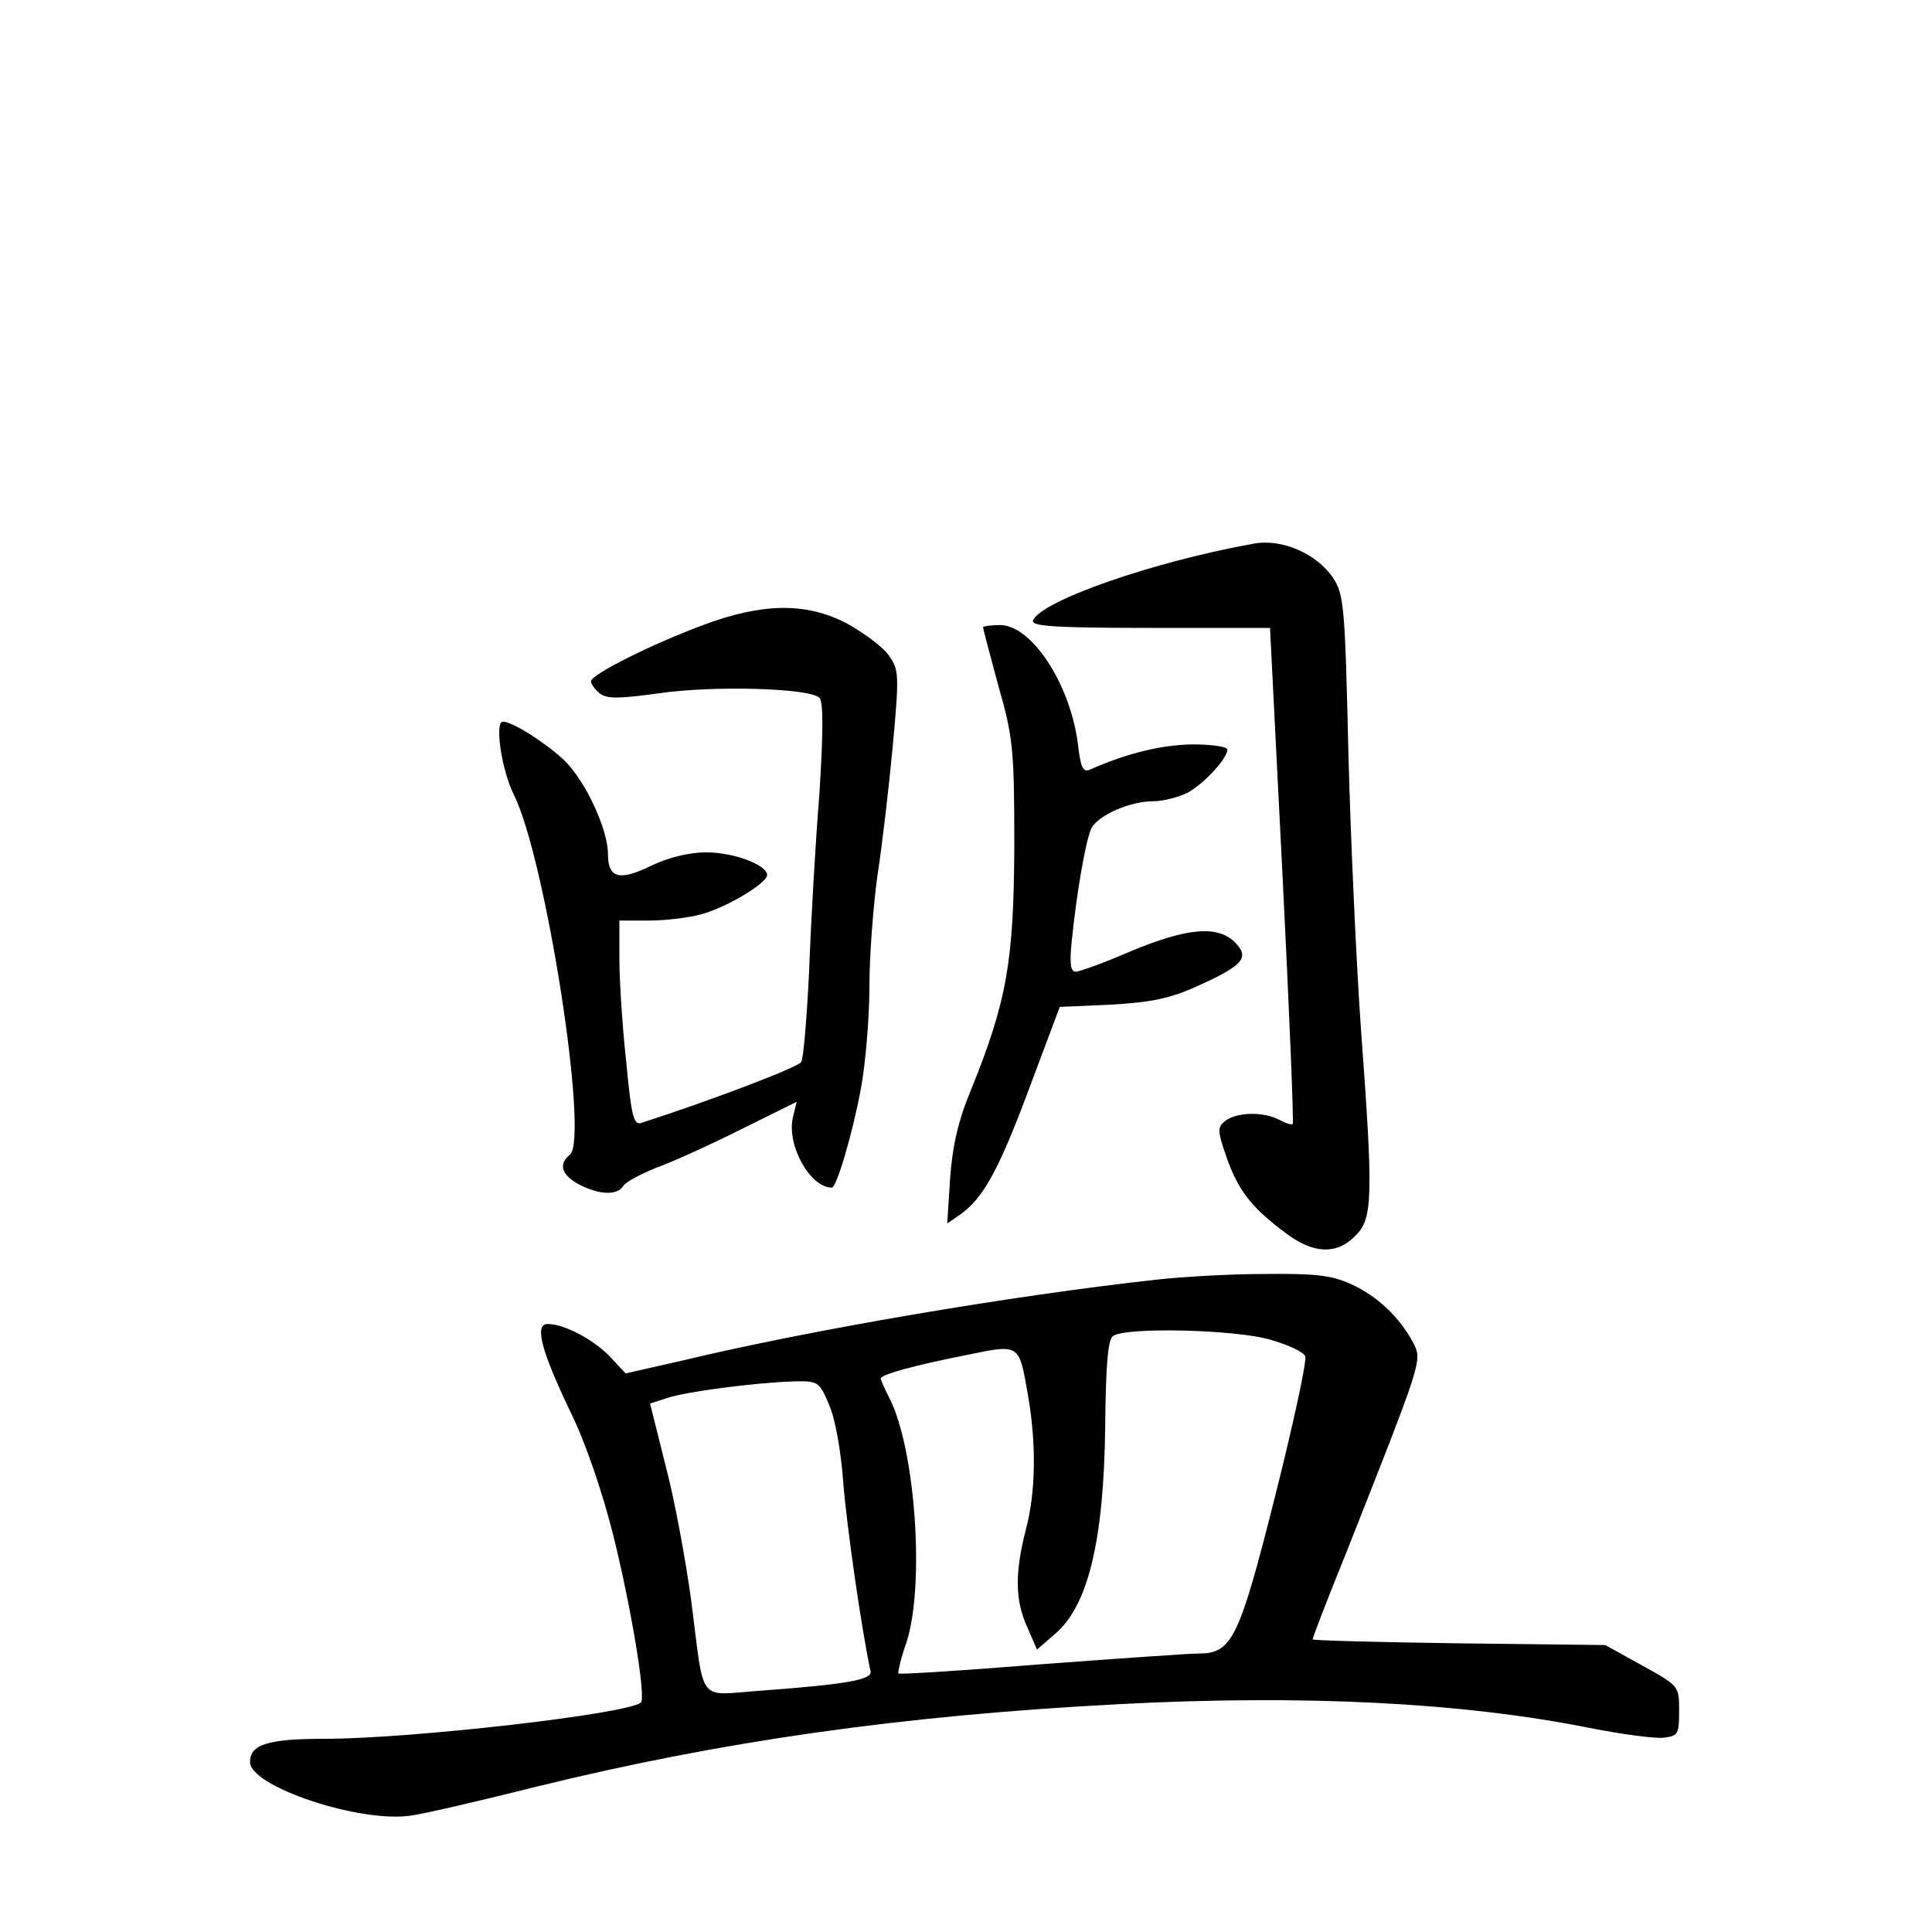 <?xml version="1.0" standalone="no"?>
<!DOCTYPE svg PUBLIC "-//W3C//DTD SVG 20010904//EN"
 "http://www.w3.org/TR/2001/REC-SVG-20010904/DTD/svg10.dtd">
<svg version="1.0" xmlns="http://www.w3.org/2000/svg"
 width="340pt" height="340pt" viewBox="0 0 340 340"
 preserveAspectRatio="xMidYMid meet">
<g transform="translate(0,340) scale(0.1,-0.1)"
fill="#000000" stroke="none">
<path d="M2205 2443 c-178 -32 -374 -101 -387 -135 -4 -10 37 -13 206 -13
l211 0 22 -435 c12 -239 20 -436 18 -438 -2 -2 -12 1 -23 7 -28 15 -74 14 -95
-1 -15 -12 -15 -17 2 -66 20 -57 45 -89 105 -133 48 -36 89 -37 121 -4 31 30
32 67 10 365 -8 113 -18 330 -22 483 -6 262 -8 281 -27 310 -29 43 -91 70
-141 60z"/>
<path d="M1240 2301 c-92 -34 -200 -88 -200 -100 0 -5 7 -14 15 -21 13 -10 33
-10 105 0 97 14 265 9 282 -8 7 -7 7 -58 0 -169 -7 -87 -15 -226 -18 -310 -4
-83 -10 -156 -14 -162 -5 -9 -157 -67 -281 -107 -14 -5 -18 12 -27 108 -7 63
-12 144 -12 181 l0 67 53 0 c28 0 70 5 91 11 45 12 116 55 116 69 0 18 -59 40
-107 40 -30 0 -67 -9 -98 -24 -55 -27 -75 -21 -75 20 0 45 -40 130 -77 166
-33 31 -91 68 -108 68 -15 0 -2 -86 19 -128 56 -111 133 -605 99 -634 -21 -17
-15 -36 17 -53 36 -18 66 -19 77 -2 4 7 31 21 58 32 28 10 94 40 148 67 l99
49 -7 -29 c-10 -49 31 -122 69 -122 8 0 36 93 51 174 8 43 15 123 15 179 0 56
7 144 14 195 8 51 20 153 27 228 12 130 11 136 -8 162 -11 15 -44 39 -73 55
-71 37 -147 36 -250 -2z"/>
<path d="M1730 2296 c0 -2 12 -48 27 -103 26 -91 28 -112 28 -283 -1 -203 -13
-272 -77 -430 -22 -53 -32 -98 -36 -154 l-5 -79 22 15 c41 29 68 77 122 222
l54 144 90 4 c71 4 105 11 153 33 80 36 92 50 65 77 -31 30 -84 25 -183 -16
-46 -20 -90 -36 -97 -36 -9 0 -11 15 -7 53 9 89 25 180 35 200 13 23 68 47
109 47 17 0 44 7 60 15 28 15 70 60 70 76 0 5 -28 9 -62 9 -54 -1 -113 -15
-179 -44 -13 -6 -17 2 -22 44 -13 105 -81 210 -137 210 -16 0 -30 -2 -30 -4z"/>
<path d="M2035 1148 c-254 -28 -608 -88 -837 -143 l-97 -22 -28 30 c-29 30
-80 57 -109 57 -24 0 -12 -46 40 -155 26 -52 56 -141 74 -212 32 -127 59 -289
50 -299 -20 -20 -405 -64 -556 -64 -101 0 -132 -10 -132 -41 0 -43 194 -108
284 -94 22 3 122 26 221 51 326 80 642 125 1025 145 324 17 604 3 828 -42 56
-11 115 -19 130 -17 25 3 27 6 27 47 0 44 0 44 -65 80 l-65 36 -257 3 c-142 2
-258 5 -258 7 0 3 26 71 59 152 135 342 134 338 118 370 -24 45 -63 82 -109
103 -35 16 -64 19 -153 18 -60 0 -146 -5 -190 -10z m198 -105 c33 -9 61 -22
64 -30 3 -8 -21 -119 -53 -246 -64 -254 -76 -277 -136 -277 -18 0 -143 -9
-278 -19 -135 -11 -247 -18 -249 -16 -1 2 4 26 14 54 33 100 16 342 -30 431
-8 16 -15 31 -15 34 0 7 58 23 149 41 97 20 94 21 110 -70 15 -86 14 -171 -4
-238 -19 -75 -19 -123 3 -171 l17 -39 31 27 c59 49 87 166 89 369 1 106 5 151
14 156 24 16 214 11 274 -6z m-774 -115 c11 -25 21 -82 25 -137 6 -76 32 -258
48 -332 4 -15 -42 -23 -189 -34 -119 -8 -102 -29 -127 161 -9 66 -28 171 -44
232 l-28 112 31 10 c33 11 155 27 223 29 42 1 44 -1 61 -41z"/>
</g>
</svg>
